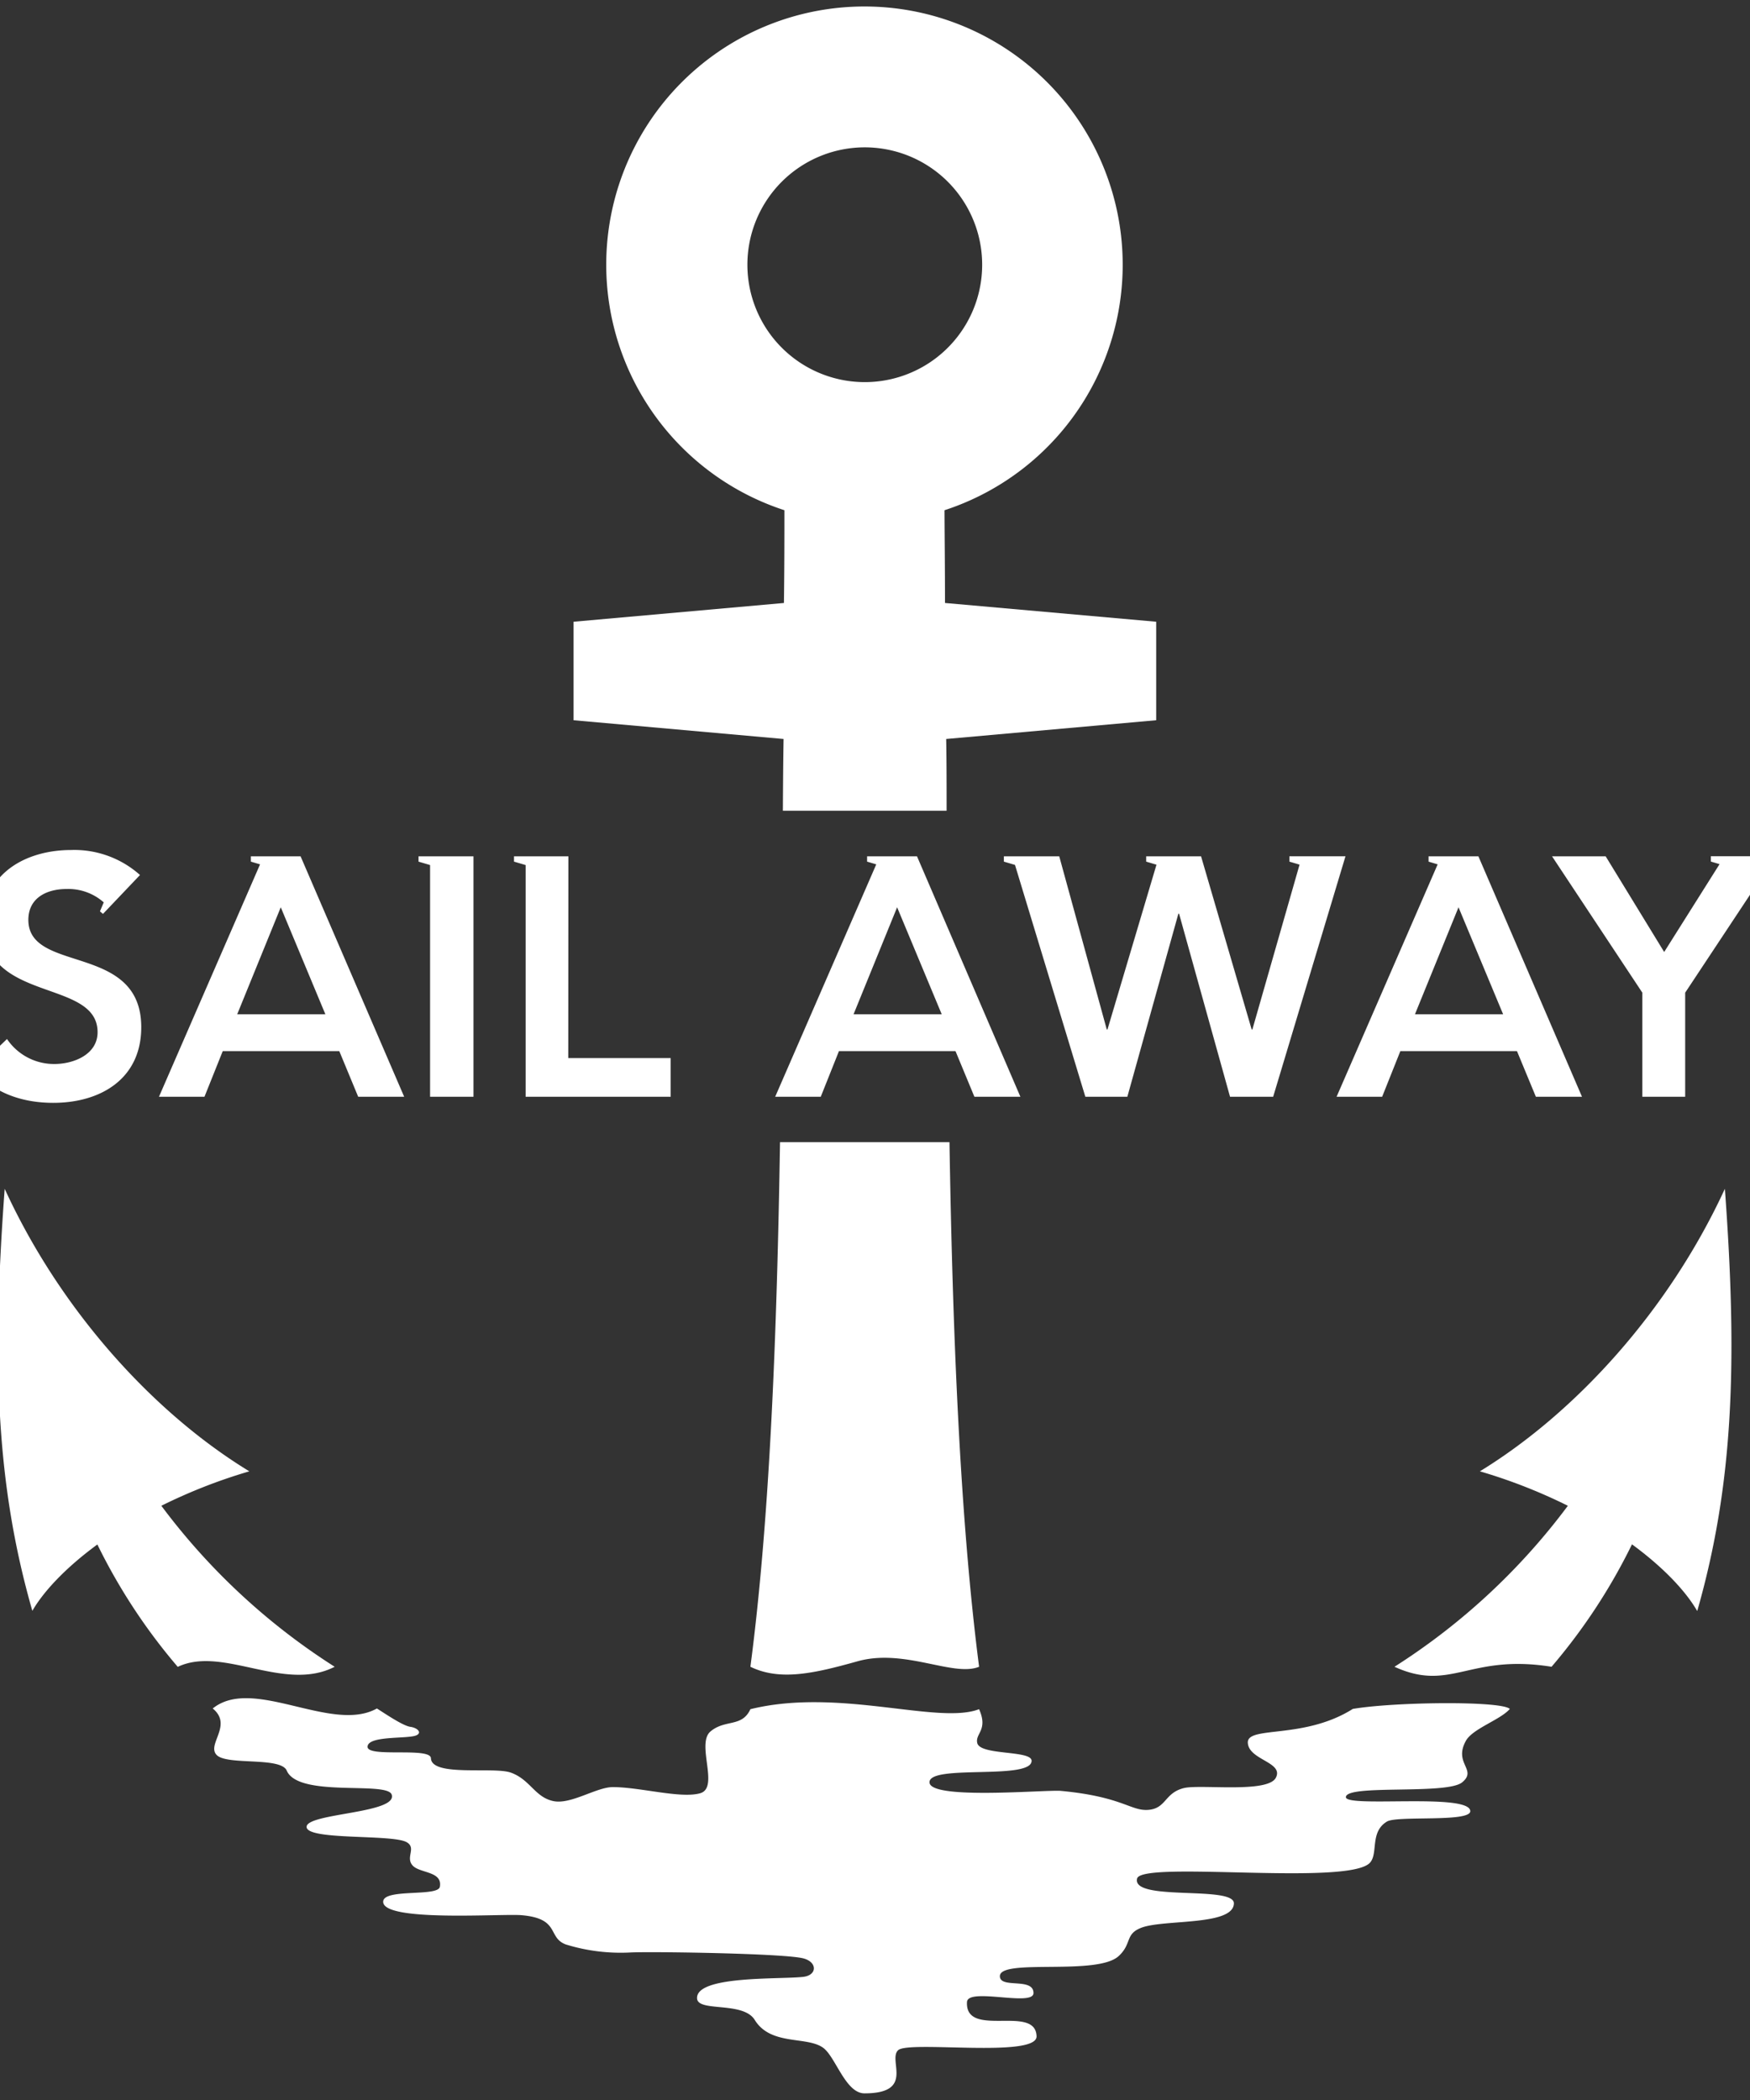 <svg id="レイヤー_1" data-name="レイヤー 1" xmlns="http://www.w3.org/2000/svg" viewBox="0 0 250 300"><rect x="0" y="0" width="250" height="300" fill="#333333" stroke="none"/><title>vertical-a_1</title><g id="Vertical1"><path d="M111.84,115.82h23.39c0-3.47,0-6.9-.06-10.25l30-2.68V88.82L135,86.14c0-5.24-.06-9.74-.07-13.25a36.89,36.89,0,1,0-22.87,0c0,3.51,0,8-.07,13.25L81.94,88.82v14.07l30,2.68C111.88,108.92,111.86,112.35,111.84,115.82Zm-5.07-78a16.77,16.77,0,1,1,16.76,16.77A16.78,16.78,0,0,1,106.77,37.84Zm4.66,125.35h24.21c.44,26.93,1.48,53.61,4.23,74.94-3.68,1.5-10.66-2.67-17.37-.78-6.31,1.77-11.09,2.82-15.3.78C110,216.8,111,190.12,111.43,163.19Zm131,66.93c-1.61-2.78-4.76-6.16-9.29-9.48a82.93,82.93,0,0,1-11.49,17.49c-11.8-1.89-14.34,3.69-22.44,0a93.27,93.27,0,0,0,24.77-23,76.6,76.6,0,0,0-12.57-4.92c13.72-8.4,27-23,35-40.36C248.23,194.54,247.65,212,242.47,230.12ZM209.4,248.71c-1.78,3.25,1.69,4.09-.52,5.91s-16.61.23-16.61,2.12c0,1.53,17.75-.64,17.77,2,0,1.62-10.42.6-11.9,1.48-2.47,1.48-1.23,4.53-2.42,5.87-3,3.37-32.66-.32-33.28,2.28-.79,3.32,14,.92,13.83,3.58-.15,3.21-10.08,2.2-13.27,3.46-2.29.9-1.29,2.26-3.16,4-3.05,2.91-17,.31-17,2.9,0,1.84,4.8.12,4.8,2.41,0,2-9.4-.85-9.5,1.29-.26,5.25,9.8.27,9.94,4.88.1,3.16-18.29.58-19.78,2s2.44,6.16-4.8,6.16c-2.7,0-4.12-5.18-5.88-6.49-2.32-1.73-7.49-.26-9.8-4-1.66-2.7-8.13-1.08-8.24-3.07-.18-3.29,11.74-2.7,15.15-3.08,2-.22,2.07-2.08.08-2.63-2.59-.72-21.22-1-24.64-.86a26.54,26.54,0,0,1-9.34-1.14c-2.66-1-.76-3.7-6.31-4.18-2.75-.25-19.64,1-19.78-1.88-.1-2,7.84-.7,8.1-2.18.4-2.27-2.92-1.9-3.92-3.07s.59-2.47-.81-3.29c-2-1.19-14.32-.23-14.31-2.2s13-1.9,12.16-4.59c-.58-2-13.32.48-15-3.45-.86-2-8.51-.71-10-2.22s2.35-4.26-.57-6.65c5.76-4.67,17,3.6,23.45,0,1,.61,3.66,2.46,4.78,2.62s1.74.92.74,1.26c-1.4.47-6.83,0-6.85,1.59s9,0,9.05,1.64c.12,2.7,9,1.16,11.44,2.06,2.76,1,3.41,3.51,6.06,4.06,2.5.52,6.15-2,8.48-2,3.9,0,9.68,1.67,12.48.88s-.62-7.06,1.48-8.83,4.49-.55,5.7-3.18c12.66-3.12,26.8,2.26,32.67,0,1.33,3-.59,3.47-.26,4.84.43,1.79,7.73,1,7.76,2.52.06,2.84-14.81.44-14.58,3.13.2,2.49,16.56,1,18.76,1.18,8.88.84,10,2.93,12.53,2.71s2.28-2.4,5-3.1c2.3-.6,12,.77,13.18-1.48s-3.87-2.52-4-5,8-.42,15-4.84c5.83-1,21.17-1.18,22.43,0C214.36,245.69,210.36,246.94,209.4,248.71Zm-184-10.58a82.93,82.93,0,0,1-11.49-17.49c-4.53,3.32-7.68,6.7-9.29,9.48C-.58,212-1.16,194.54.67,169.83c7.93,17.32,21.23,32,34.95,40.36a76.6,76.6,0,0,0-12.57,4.92,93.38,93.38,0,0,0,24.76,23C40.58,241.82,31.82,235.05,25.38,238.13Z" style="fill:#fff"/><path d="M125.7,122.33h-1.83v.76l1.31.39-14.44,33.2h6.51l2.6-6.52H136.5l2.7,6.52h6.57L131,122.33Zm-3.76,22.56,6.22-15.28,6.37,15.28Zm70.27-22.56-10.33,34.35h-6.16l-7.28-26.15h-.1l-7.29,26.15h-6L145,123.56l-1.59-.47v-.76h7.91l6.79,24.74h.1l7-23.54-1.47-.44v-.76h7.84l7.23,24.74h.1l6.74-23.55-1.45-.43v-.76h8Zm13.69,0h-1.82v.76l1.3.39-14.44,33.2h6.51l2.6-6.52h16.66l2.7,6.52H226l-14.8-34.35Zm-3.76,22.56,6.22-15.28,6.37,15.28Zm51.5-22.56-12.9,19.48v14.87h-6.12V141.81l-12.9-19.48h7.66L237.74,136l7.91-12.55-1.24-.37v-.76h9.23Zm-192,0h6v34.35H61.44v-33.1l-1.65-.49v-.76h1.82Zm-24,0H35.84v.76l1.31.39-14.44,33.2h6.5l2.61-6.52H48.47l2.7,6.52h6.57l-14.8-34.35Zm-3.75,22.56,6.22-15.28,6.37,15.28Zm47.29,6.26H95.81v5.53H75.09v-33.1l-1.66-.49v-.76H81.2Zm-61-4.4c0,7.38-5.82,10.8-12.57,10.8-4.27,0-8.44-1.31-11.25-4.66L1,148.43A8.09,8.09,0,0,0,7.76,152c2.81,0,6.18-1.38,6.18-4.54,0-7.73-16.3-4.06-16.3-15.64,0-7.09,6.14-10.39,12.5-10.39A14.08,14.08,0,0,1,20,125l-4.29,4.51-1,1.05-.43-.37.54-1.28A7.63,7.63,0,0,0,9.51,127c-2.82,0-5.46,1.26-5.46,4.41C4.05,139.14,20.18,134.65,20.18,146.75Z" style="fill:#fff"/></g></svg>